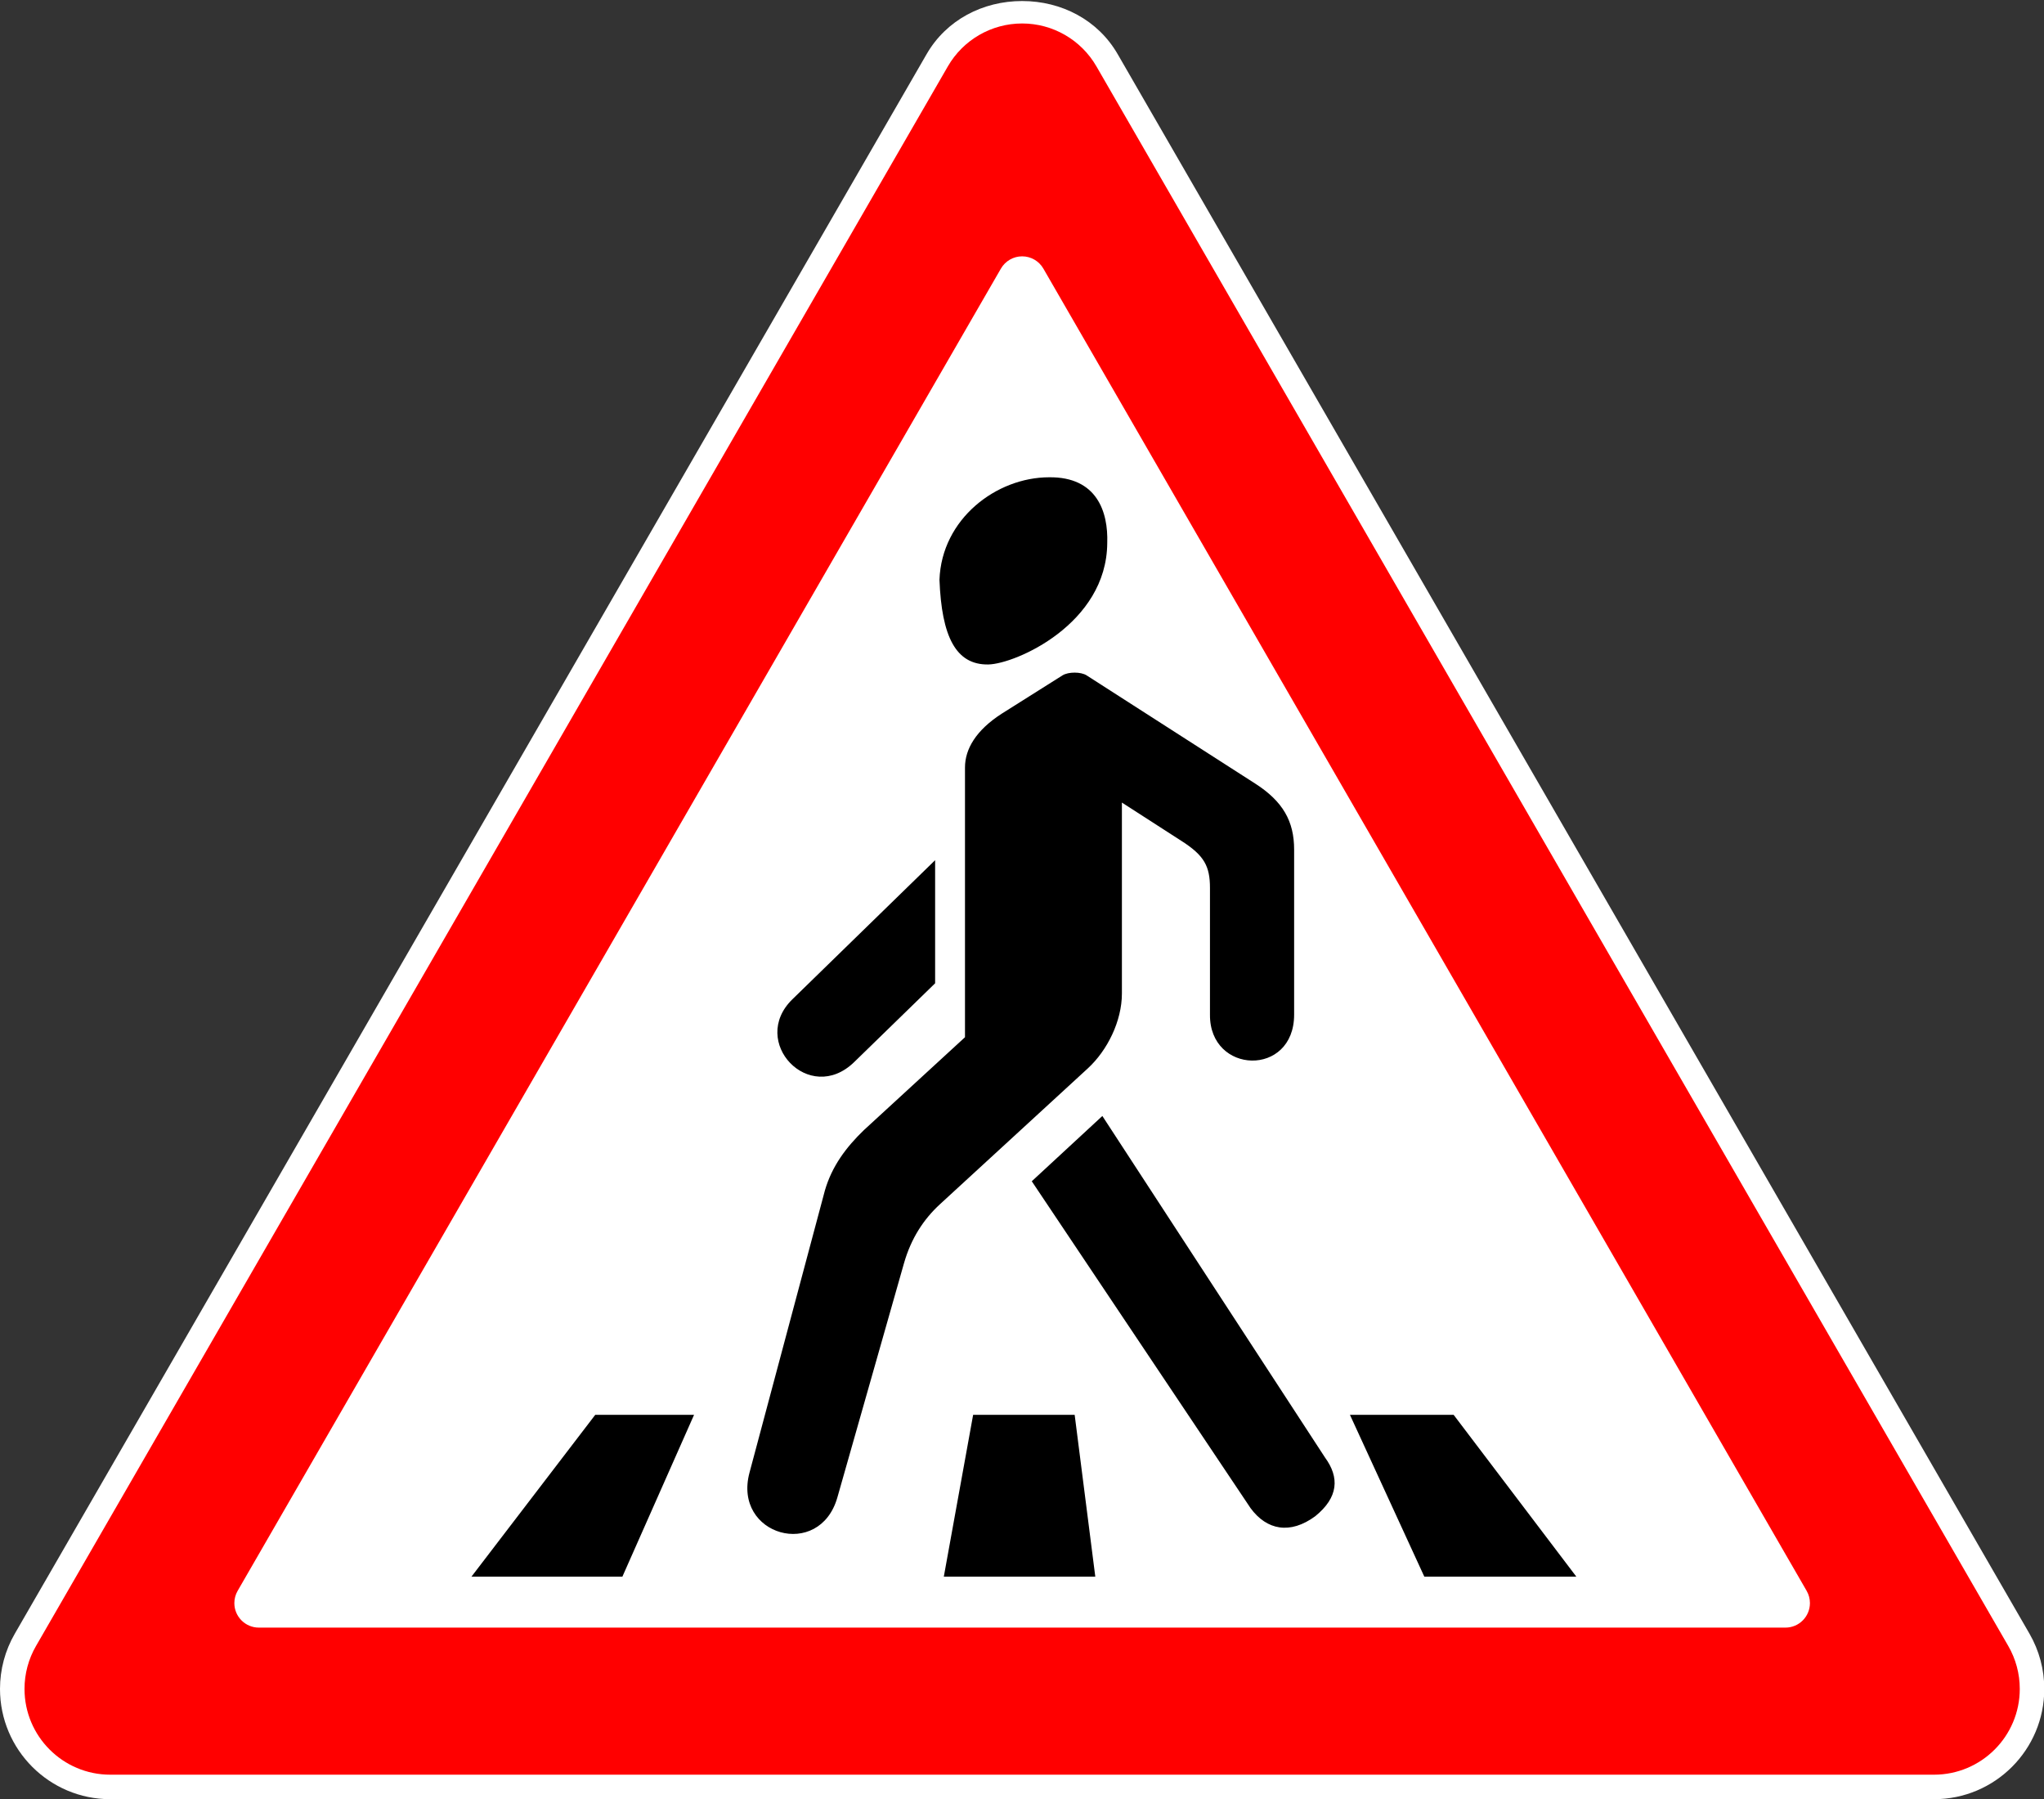 ﻿<?xml version="1.0" encoding="UTF-8"?>
<svg version="1.1" id="background" xmlns="http://www.w3.org/2000/svg" xmlns:xlink="http://www.w3.org/1999/xlink" width="834mm" height="734mm" viewBox="0 0 834 734" xml:space="preserve">
  <rect x="0" y="0" width="834" height="734" fill="#333333" stroke="none"/>
  <g>
    <path fill="#FFFFFF" fill-rule="evenodd" stroke="none" d="M45,734C20.147,734 0,713.852 0,689C0,681.100 2.079,673.340 6.028,666.500L378.086,22.077C386.125,8.154 400.980,0.422 417.057,0.422C433.134,0.422 447.990,8.154 456.028,22.077L828.086,666.500C832.036,673.340 834.115,681.100 834.115,689C834.115,713.852 813.968,734 789.115,734Z"/>
    <path fill="black" fill-rule="evenodd" stroke="none" d="M540.618,594.584C546.600,602.726 546.156,610.869 536.630,618.572C526.440,626.054 516.913,624.293 510.267,615.270L420.987,481.907L449.787,455.278ZM348.544,433.271C330.201,451.119 305.566,424.952 323.311,407.676L381.553,350.920L381.553,401.140ZM428.076,194.712C447.572,194.492 452.224,208.797 451.781,221.561C451.559,254.572 414.341,270.857 403.264,271.077C389.972,271.297 384.212,259.634 383.326,236.526C384.212,211.658 406.587,194.712 428.076,194.712ZM336.581,485.648C339.461,475.745 345.221,468.042 352.532,461.000L393.738,423.147L393.738,313.111C393.738,305.629 398.169,297.926 408.803,291.104L433.526,275.523C435.897,274.026 441.036,274.026 443.363,275.523L512.150,319.669C523.493,326.954 528.035,335.074 528.035,346.584L528.035,413.926C528.035,439.477 493.475,438.354 493.696,413.926L493.696,362.275C493.696,353.406 491.370,349.071 482.331,343.239L457.763,327.416L457.763,405.299C457.763,416.567 451.825,428.517 443.894,435.823L383.569,491.238C376.901,497.356 371.739,505.168 368.815,515.468L341.676,610.869C334.388,636.507 298.942,626.450 305.809,600.790Z"/>
    <path fill="black" fill-rule="evenodd" stroke="none" d="M192.360,643.220L242.870,577.198L283.190,577.198L253.947,643.220ZM385.098,643.220L397.061,577.198L438.489,577.198L446.907,643.220ZM581.160,643.220L550.809,577.198L593.123,577.198L643.190,643.220Z"/>
    <path fill="#FF0000" fill-rule="evenodd" stroke="none" d="M45,724C25.670,724 10,708.329 10,689C10,682.856 11.617,676.820 14.689,671.500L386.746,27.077C392.998,16.248 404.553,9.577 417.057,9.577C429.562,9.577 441.116,16.248 447.368,27.077L819.426,671.500C822.498,676.820 824.115,682.856 824.115,689C824.115,708.329 808.445,724 789.115,724ZM105.621,664C100.098,664 95.621,659.522 95.621,654C95.621,652.244 96.083,650.520 96.961,649L408.397,109.577C410.183,106.483 413.485,104.577 417.057,104.577C420.630,104.577 423.931,106.483 425.717,109.577L737.153,649C738.031,650.520 738.493,652.244 738.493,654C738.493,659.522 734.016,664 728.493,664Z"/>
  </g>
</svg>
